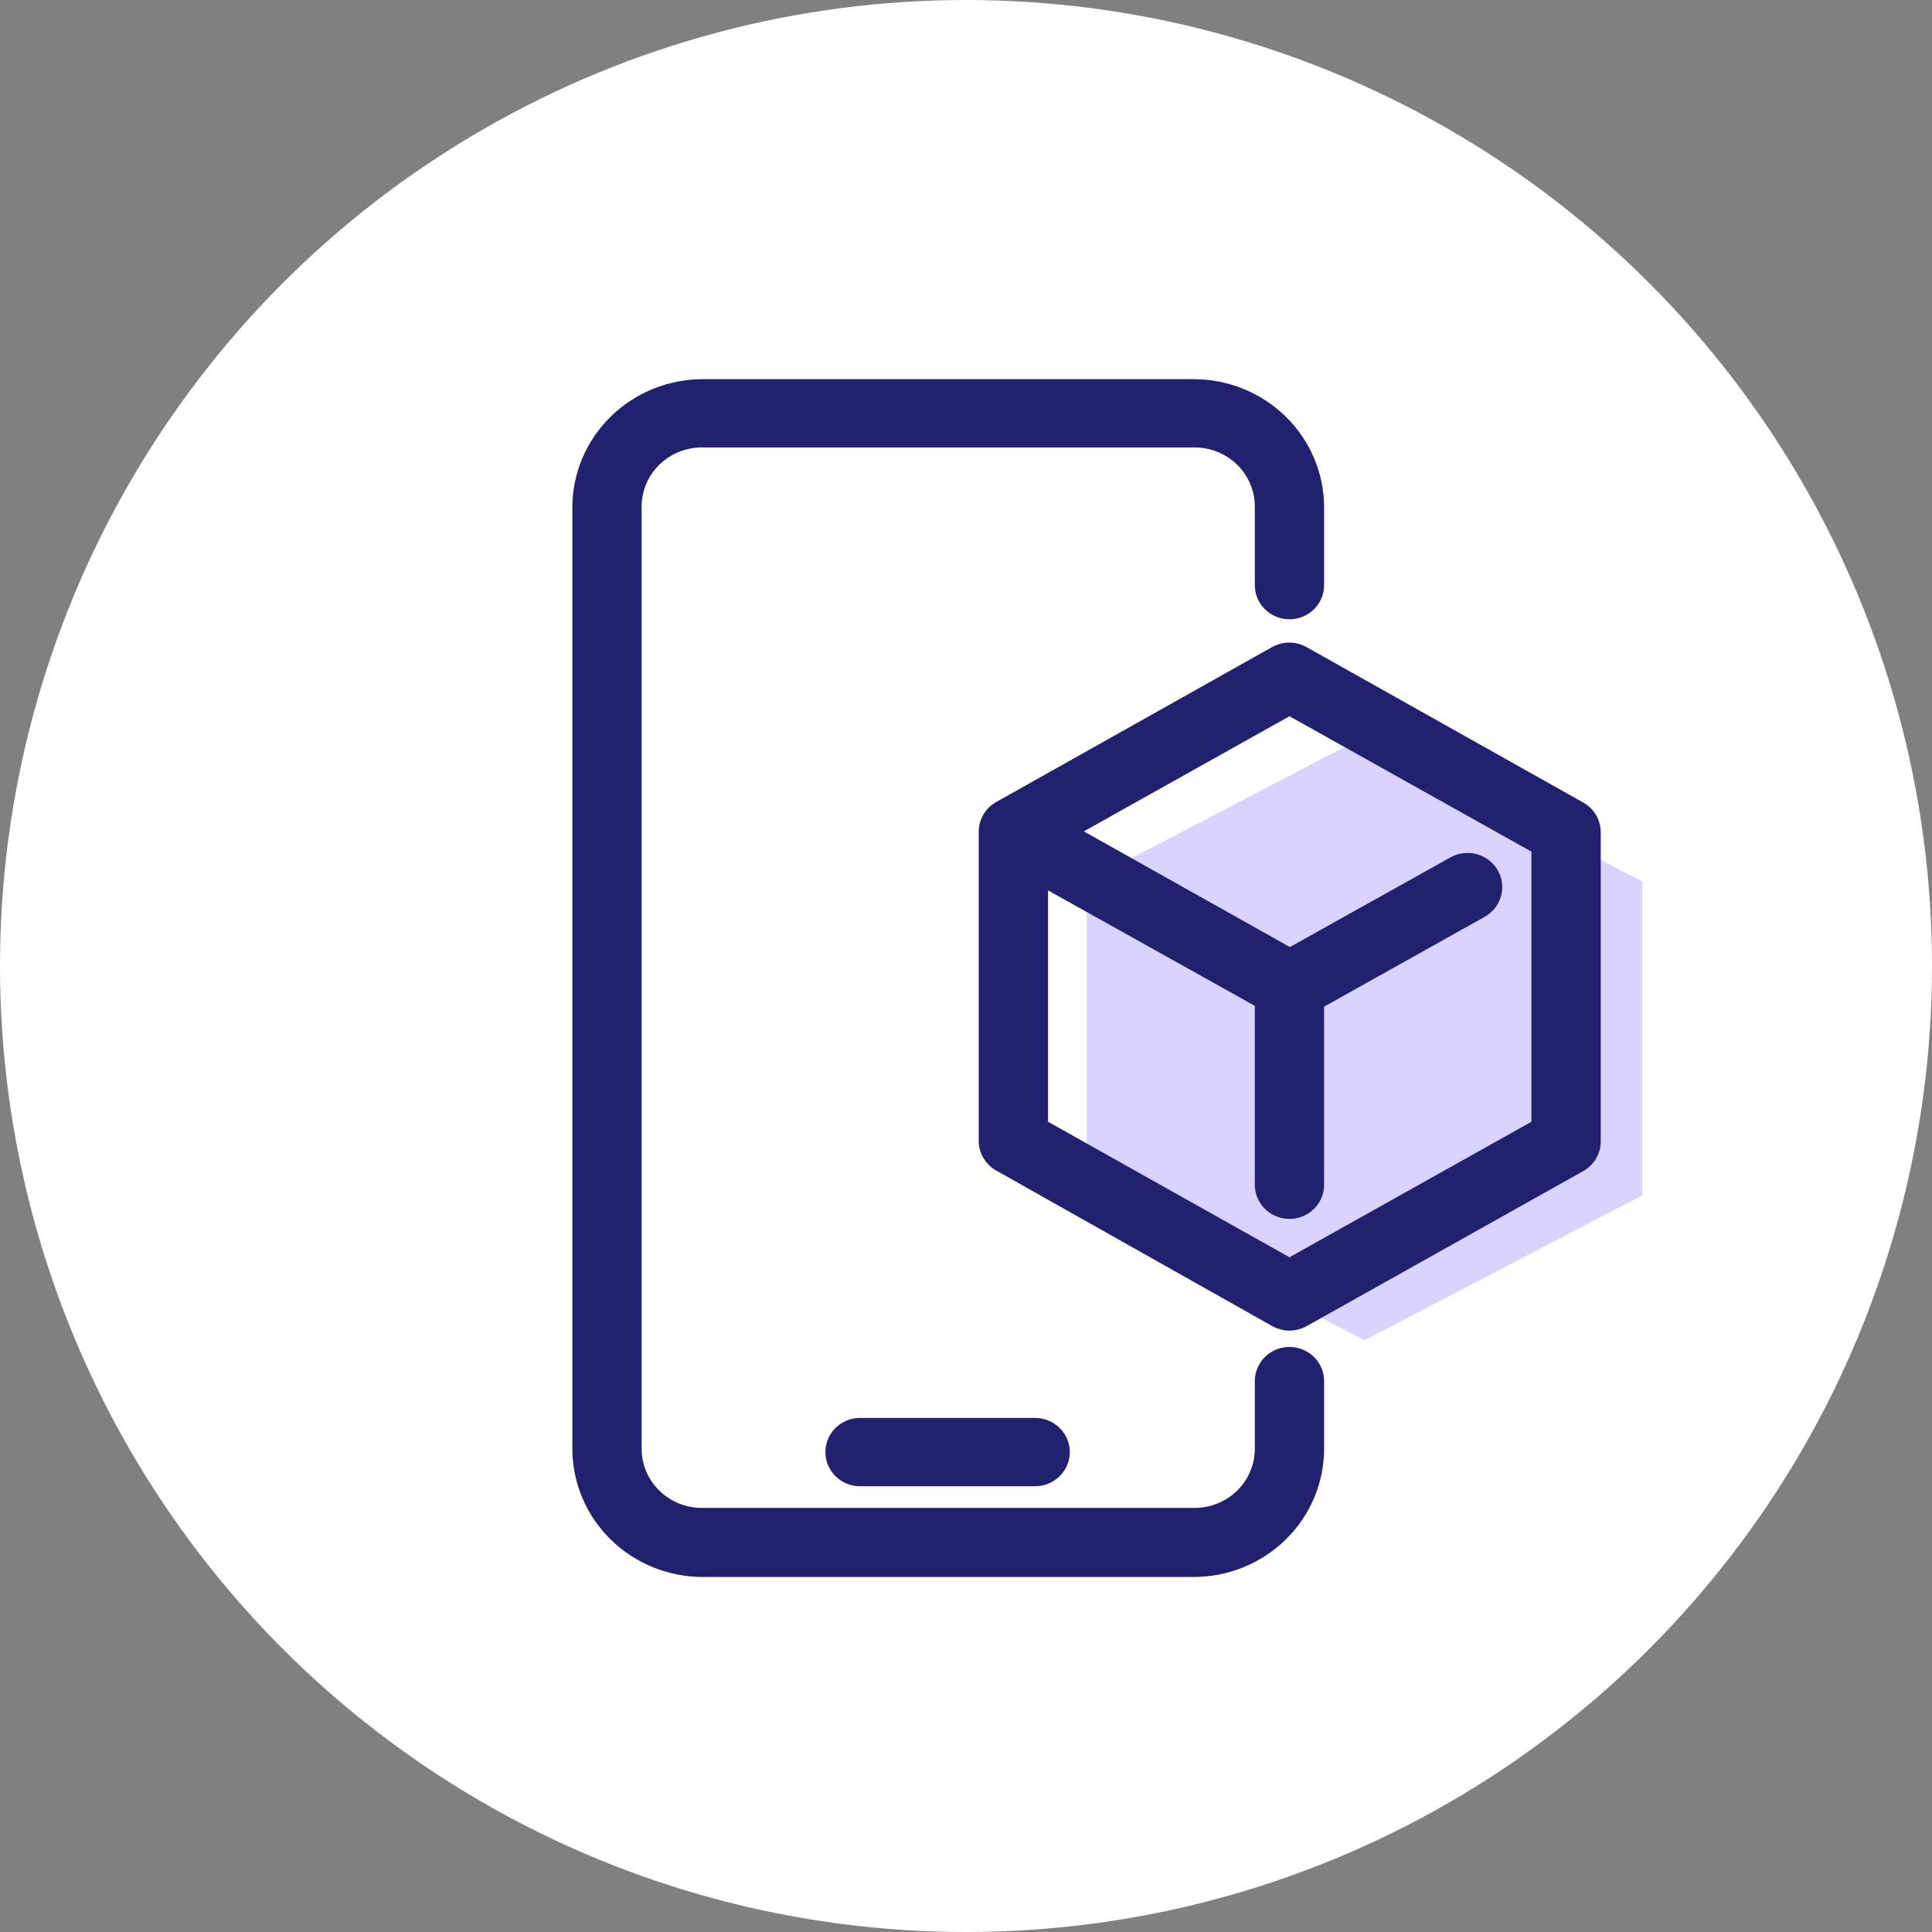 <svg width="80" height="80" viewBox="0 0 80 80" fill="none" xmlns="http://www.w3.org/2000/svg">
<rect x="0" y="0" width="80" height="80" fill="#808080" stroke="none"/>
<circle cx="40" cy="40" r="40" fill="white"/>
<path d="M56.5 30.5L45 36.5V49.5L56.5 55.5L68 49.5V36.5L56.5 30.5Z" fill="#D9D3FF"/>
<path d="M29.106 16C27.752 16 26.453 16.528 25.495 17.468C24.538 18.408 24 19.682 24 21.011V59.989C24 61.318 24.538 62.592 25.495 63.532C26.453 64.472 27.752 65 29.106 65H49.422C50.777 65 52.075 64.472 53.033 63.532C53.99 62.592 54.528 61.318 54.528 59.989V57.205C54.533 56.909 54.418 56.624 54.208 56.412C53.998 56.2 53.712 56.079 53.411 56.074C53.11 56.07 52.819 56.183 52.603 56.389C52.388 56.594 52.264 56.876 52.259 57.171V59.955C52.264 60.322 52.195 60.687 52.054 61.027C51.913 61.367 51.705 61.676 51.44 61.936C51.176 62.195 50.861 62.4 50.514 62.538C50.168 62.676 49.796 62.745 49.422 62.739H29.106C28.732 62.745 28.361 62.676 28.014 62.538C27.668 62.4 27.353 62.195 27.088 61.936C26.824 61.676 26.615 61.367 26.474 61.027C26.334 60.687 26.264 60.322 26.269 59.955V21.011C26.264 20.644 26.334 20.28 26.474 19.94C26.615 19.6 26.824 19.291 27.088 19.031C27.353 18.771 27.668 18.567 28.014 18.428C28.361 18.29 28.732 18.222 29.106 18.227H49.422C49.796 18.222 50.168 18.29 50.514 18.428C50.861 18.567 51.176 18.771 51.44 19.031C51.705 19.291 51.913 19.6 52.054 19.94C52.195 20.28 52.264 20.644 52.259 21.011V24.213C52.257 24.359 52.284 24.505 52.339 24.64C52.394 24.776 52.476 24.901 52.579 25.005C52.789 25.217 53.076 25.339 53.377 25.343C53.678 25.348 53.968 25.235 54.184 25.029C54.4 24.823 54.524 24.542 54.528 24.247V21.011C54.528 19.682 53.99 18.408 53.033 17.468C52.075 16.528 50.777 16 49.422 16H29.106ZM53.434 26.908H53.326C53.15 26.919 52.98 26.969 52.826 27.053L41.395 33.473C41.221 33.571 41.078 33.712 40.978 33.883C40.879 34.053 40.826 34.246 40.827 34.442V47.249C40.828 47.443 40.881 47.634 40.981 47.802C41.081 47.97 41.223 48.109 41.395 48.206L52.826 54.649C52.999 54.746 53.195 54.798 53.394 54.798C53.593 54.798 53.789 54.746 53.961 54.649L65.416 48.229C65.587 48.132 65.73 47.992 65.829 47.824C65.929 47.656 65.982 47.465 65.983 47.271V34.464C65.984 34.268 65.932 34.075 65.832 33.905C65.733 33.735 65.589 33.593 65.416 33.495L53.978 27.07C53.814 26.97 53.626 26.914 53.434 26.908ZM53.394 29.314L63.714 35.088V46.625L53.394 52.405L43.097 46.625V36.357L52.259 41.474V49.042C52.255 49.337 52.37 49.622 52.579 49.834C52.789 50.046 53.076 50.167 53.377 50.172C53.678 50.176 53.968 50.063 54.184 49.858C54.4 49.652 54.524 49.37 54.528 49.075V41.508L61.337 37.699C61.597 37.551 61.788 37.308 61.866 37.023C61.944 36.737 61.904 36.432 61.754 36.176C61.603 35.92 61.355 35.733 61.064 35.656C60.773 35.58 60.463 35.619 60.202 35.767L53.411 39.559L44.265 34.425L53.394 29.314ZM35.562 59.014C35.413 59.021 35.267 59.056 35.132 59.118C34.997 59.18 34.876 59.268 34.775 59.376C34.674 59.484 34.596 59.61 34.546 59.748C34.495 59.886 34.472 60.032 34.479 60.178C34.485 60.324 34.521 60.468 34.585 60.6C34.648 60.733 34.737 60.852 34.847 60.951C34.957 61.05 35.086 61.126 35.226 61.176C35.367 61.226 35.516 61.248 35.664 61.242H42.847C43.148 61.246 43.438 61.133 43.654 60.927C43.87 60.721 43.994 60.44 43.999 60.145C44.003 59.849 43.888 59.564 43.678 59.352C43.469 59.14 43.182 59.019 42.881 59.014H35.562Z" fill="#212170" stroke="#212170" stroke-width="0.6"/>
</svg>

